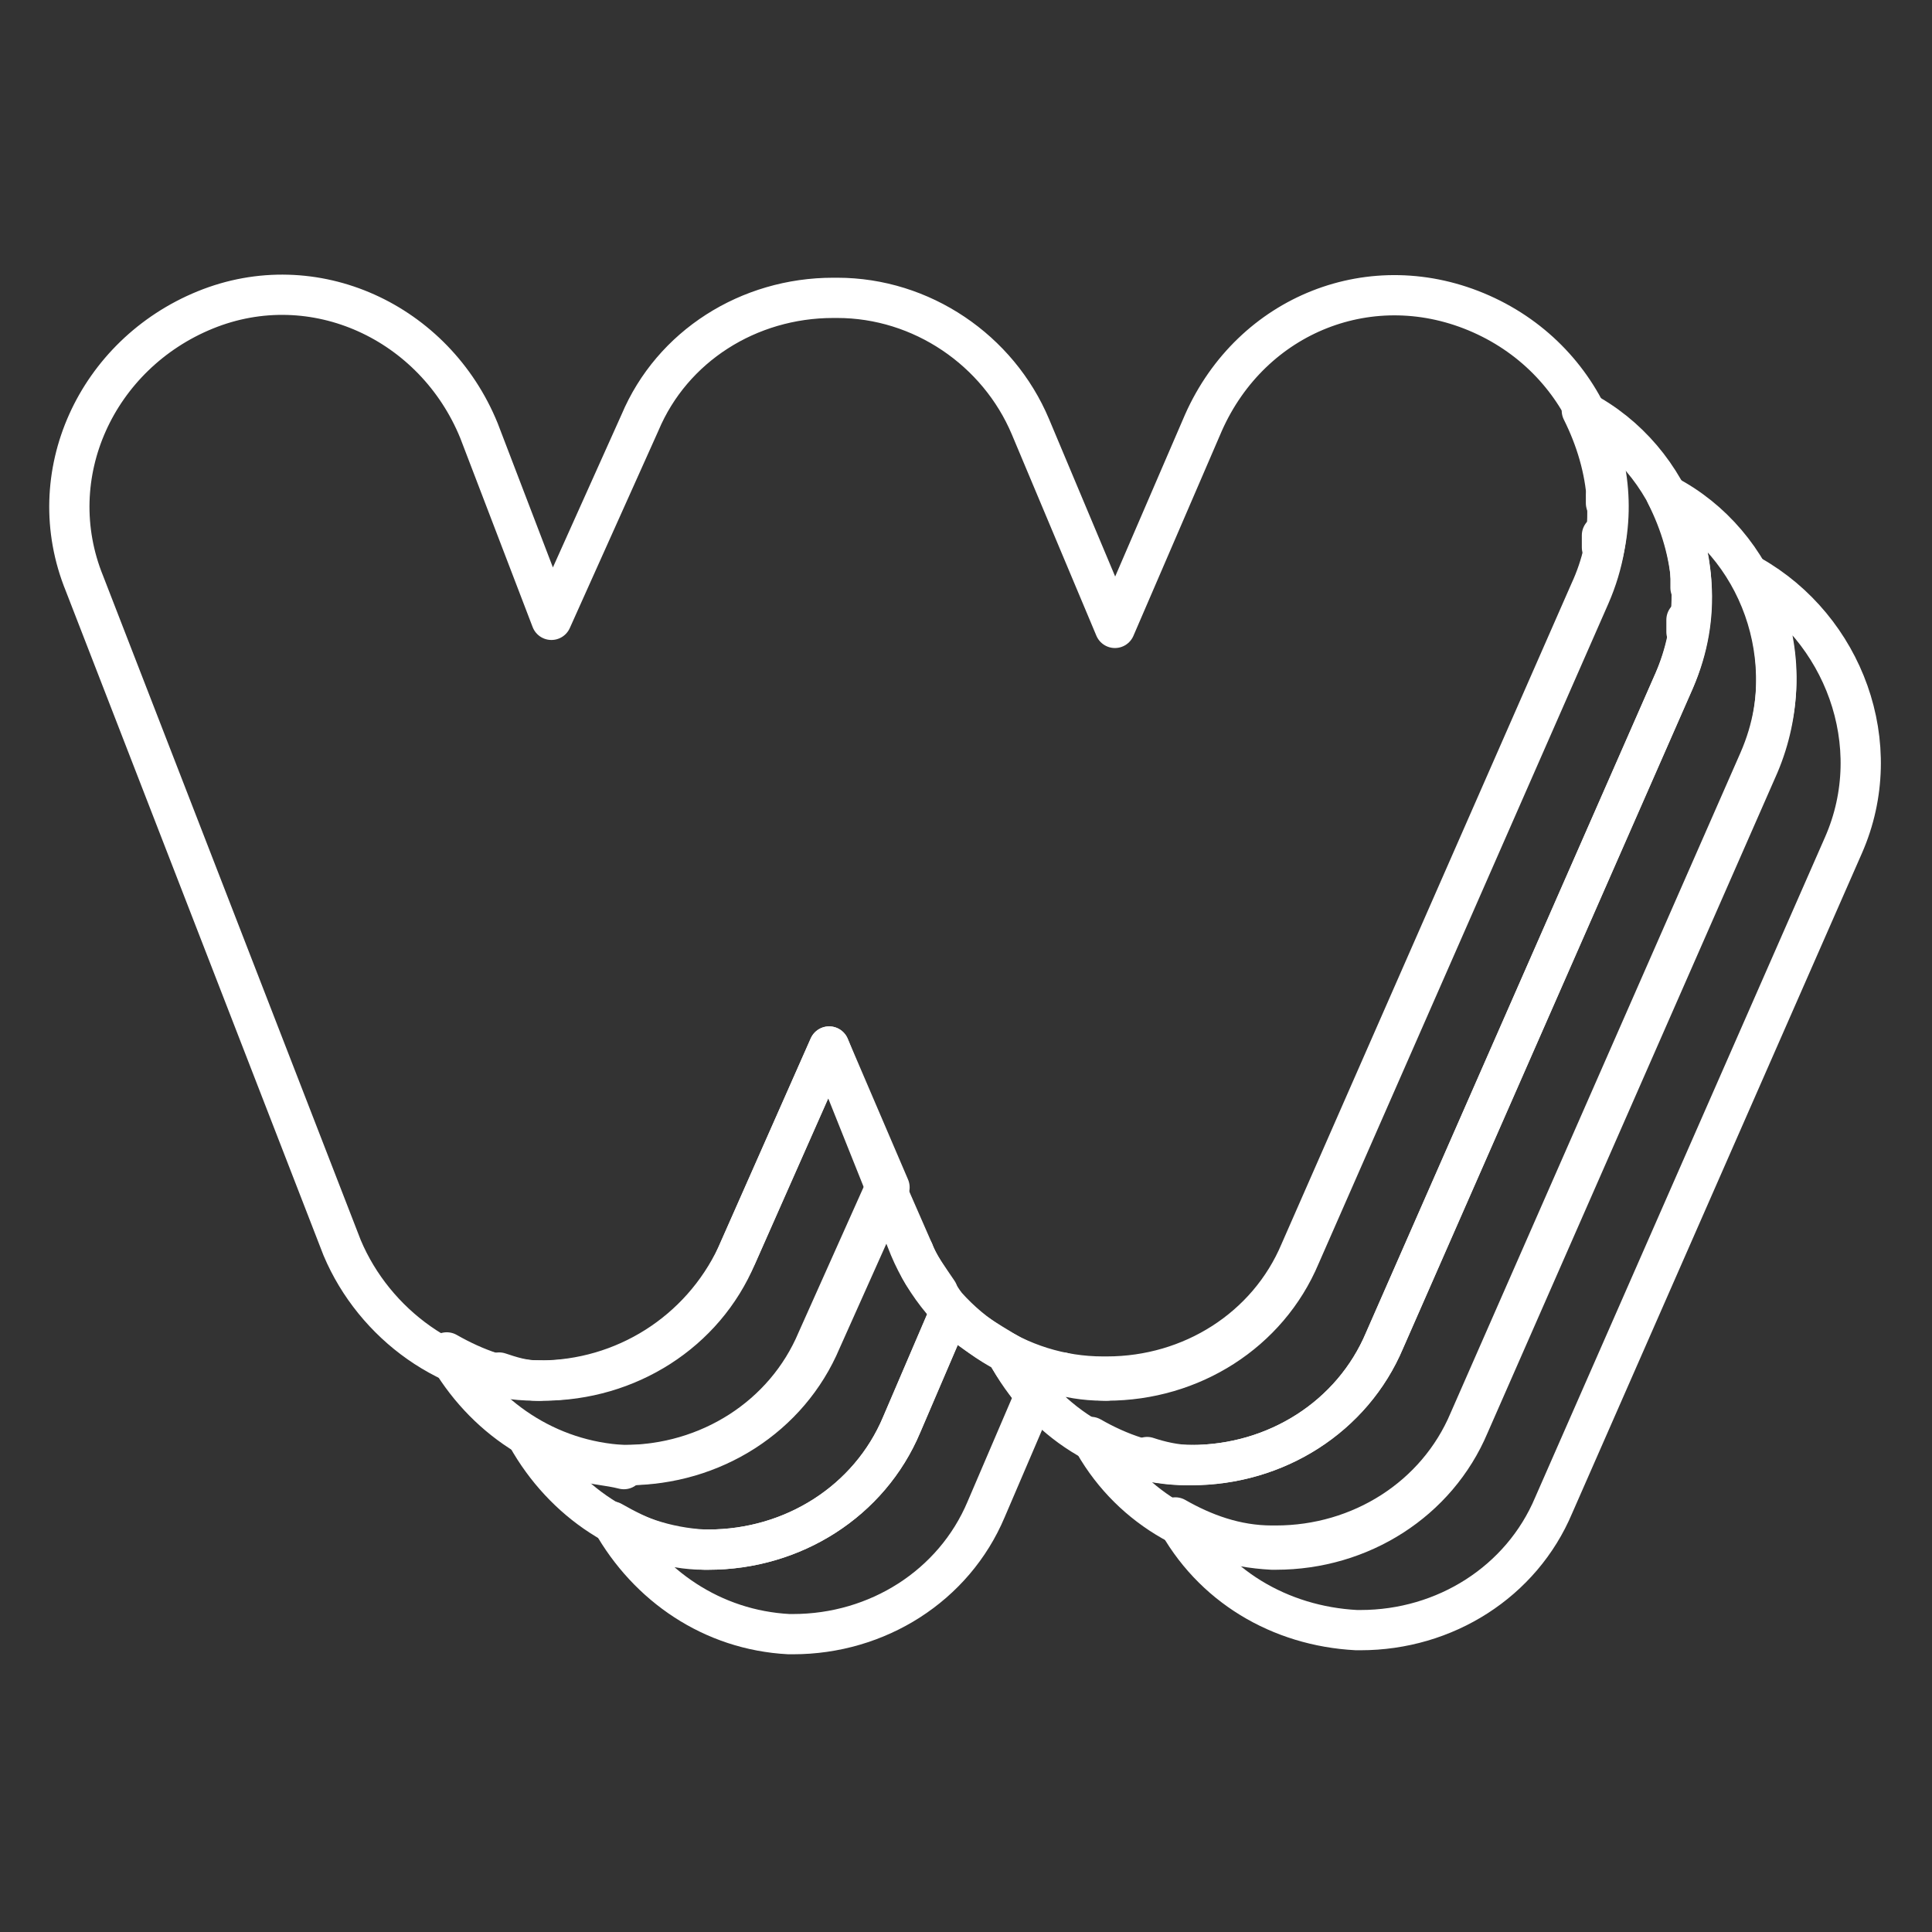 <?xml version="1.0" encoding="utf-8"?>
<!-- Generator: Adobe Illustrator 27.2.0, SVG Export Plug-In . SVG Version: 6.00 Build 0)  -->
<svg version="1.1" id="Layer_2" xmlns="http://www.w3.org/2000/svg" xmlns:xlink="http://www.w3.org/1999/xlink" x="0px" y="0px"
	 viewBox="0 0 48 48" style="enable-background:new 0 0 48 48;" xml:space="preserve">
<rect x="0" y="0" width="48" height="48" fill="#333333" stroke="none"/>
<style type="text/css">
	.st0{fill:none;stroke:#FFFFFF;stroke-linecap:round;stroke-linejoin:round;stroke-miterlimit:10;}
</style>
<g>
	<g>
		<path class="st0" d="M13.4,34.3c0,0-0.1,0-0.1,0c-2.1,0-4-1.4-4.8-3.3L2.1,14.5c-1.1-2.7,0.3-5.7,3-6.8c2.7-1.1,5.7,0.3,6.8,3
			l1.8,4.7l2.2-4.9c0.8-1.9,2.7-3.1,4.8-3.1c0,0,0,0,0.1,0c2.1,0,4,1.3,4.8,3.2l2.1,5l2.2-5.1c1.2-2.7,4.2-3.9,6.9-2.7
			c2.7,1.2,3.9,4.3,2.7,6.9l-7.2,16.4c-0.8,1.9-2.7,3.1-4.8,3.1c0,0,0,0-0.1,0c-2.1,0-4-1.3-4.8-3.2L20.6,26l-2.3,5.2
			C17.4,33.1,15.5,34.3,13.4,34.3z"/>
	</g>
	<g>
		<path class="st0" d="M39.3,10.2c0.7,1.4,0.9,3,0.2,4.6l-7.2,16.4c-0.8,1.9-2.7,3.1-4.8,3.1c0,0,0,0-0.1,0c-0.9,0-1.7-0.3-2.4-0.7
			c0.9,1.7,2.6,2.8,4.5,2.8c0,0,0,0,0.1,0c2.1,0,4-1.2,4.8-3.1l7.2-16.4C42.7,14.3,41.6,11.4,39.3,10.2z"/>
		<path class="st0" d="M20.6,26l-2.3,5.2c-0.8,1.9-2.7,3.1-4.8,3.1c0,0-0.1,0-0.1,0c-0.8,0-1.6-0.3-2.3-0.7c0.9,1.6,2.5,2.7,4.4,2.8
			c0,0,0.1,0,0.1,0c2.1,0,4-1.2,4.8-3.1l1.7-3.8L20.6,26z"/>
	</g>
	<g>
		<path class="st0" d="M12.4,34.1L12.4,34.1c0.3,0.1,0.6,0.2,1,0.2C13,34.3,12.7,34.2,12.4,34.1z"/>
		<path class="st0" d="M39.9,12.5c0-0.1,0-0.1,0-0.2C39.9,12.3,39.9,12.4,39.9,12.5z"/>
		<path class="st0" d="M26.4,34.1L26.4,34.1c0.3,0.1,0.7,0.2,1.1,0.2C27.1,34.3,26.7,34.2,26.4,34.1z"/>
		<path class="st0" d="M22.7,31.1L22,29.5l-1.7,3.8c-0.8,1.9-2.7,3.1-4.8,3.1c0,0-0.1,0-0.1,0c-0.9,0-1.6-0.3-2.3-0.7
			c0.9,1.6,2.5,2.7,4.4,2.8c0,0,0.1,0,0.1,0c2.1,0,4-1.2,4.8-3.1l1.2-2.8C23.3,32.1,22.9,31.6,22.7,31.1z"/>
		<path class="st0" d="M41.4,12.3c0.7,1.4,0.9,3,0.2,4.6l-7.2,16.4c-0.8,1.9-2.7,3.1-4.8,3.1c0,0,0,0-0.1,0c-0.9,0-1.7-0.3-2.4-0.7
			c0.9,1.7,2.6,2.7,4.5,2.8c0,0,0,0,0.1,0c2.1,0,4-1.2,4.8-3.1l7.2-16.4C44.8,16.4,43.7,13.5,41.4,12.3z"/>
		<path class="st0" d="M39.8,13.6c0-0.1,0-0.2,0-0.3C39.8,13.4,39.8,13.5,39.8,13.6z"/>
	</g>
	<g>
		<path class="st0" d="M14.5,36.3L14.5,36.3c0.3,0.1,0.6,0.1,1,0.2C15.1,36.4,14.8,36.3,14.5,36.3z"/>
		<path class="st0" d="M28.5,36.2L28.5,36.2c0.3,0.1,0.7,0.2,1.1,0.2C29.2,36.4,28.8,36.3,28.5,36.2z"/>
		<path class="st0" d="M23.3,32.1c-0.2-0.3-0.5-0.7-0.6-1C22.8,31.5,23,31.8,23.3,32.1z"/>
		<path class="st0" d="M43.5,14.3c0.7,1.4,0.9,3,0.2,4.6l-7.2,16.4c-0.8,1.9-2.7,3.1-4.8,3.1c0,0,0,0-0.1,0c-0.9,0-1.7-0.3-2.4-0.7
			c0.9,1.7,2.6,2.7,4.5,2.8c0,0,0,0,0.1,0c2.1,0,4-1.2,4.8-3.1L45.8,21C46.9,18.5,45.8,15.6,43.5,14.3z"/>
		<path class="st0" d="M42,14.6c0-0.1,0-0.2,0-0.3C42,14.4,42,14.5,42,14.6z"/>
		<path class="st0" d="M25,33.6C25,33.6,25,33.6,25,33.6c-0.5-0.3-1-0.6-1.4-1l-1.2,2.8c-0.8,1.9-2.7,3.1-4.8,3.1c0,0-0.1,0-0.1,0
			c-0.9,0-1.6-0.3-2.3-0.7c0.9,1.6,2.5,2.7,4.4,2.8c0,0,0.1,0,0.1,0c2.1,0,4-1.2,4.8-3.1l1.2-2.8C25.5,34.3,25.2,34,25,33.6z"/>
		<path class="st0" d="M41.9,15.7c0-0.1,0-0.2,0-0.3C41.9,15.5,41.9,15.6,41.9,15.7z"/>
	</g>
</g>
</svg>
